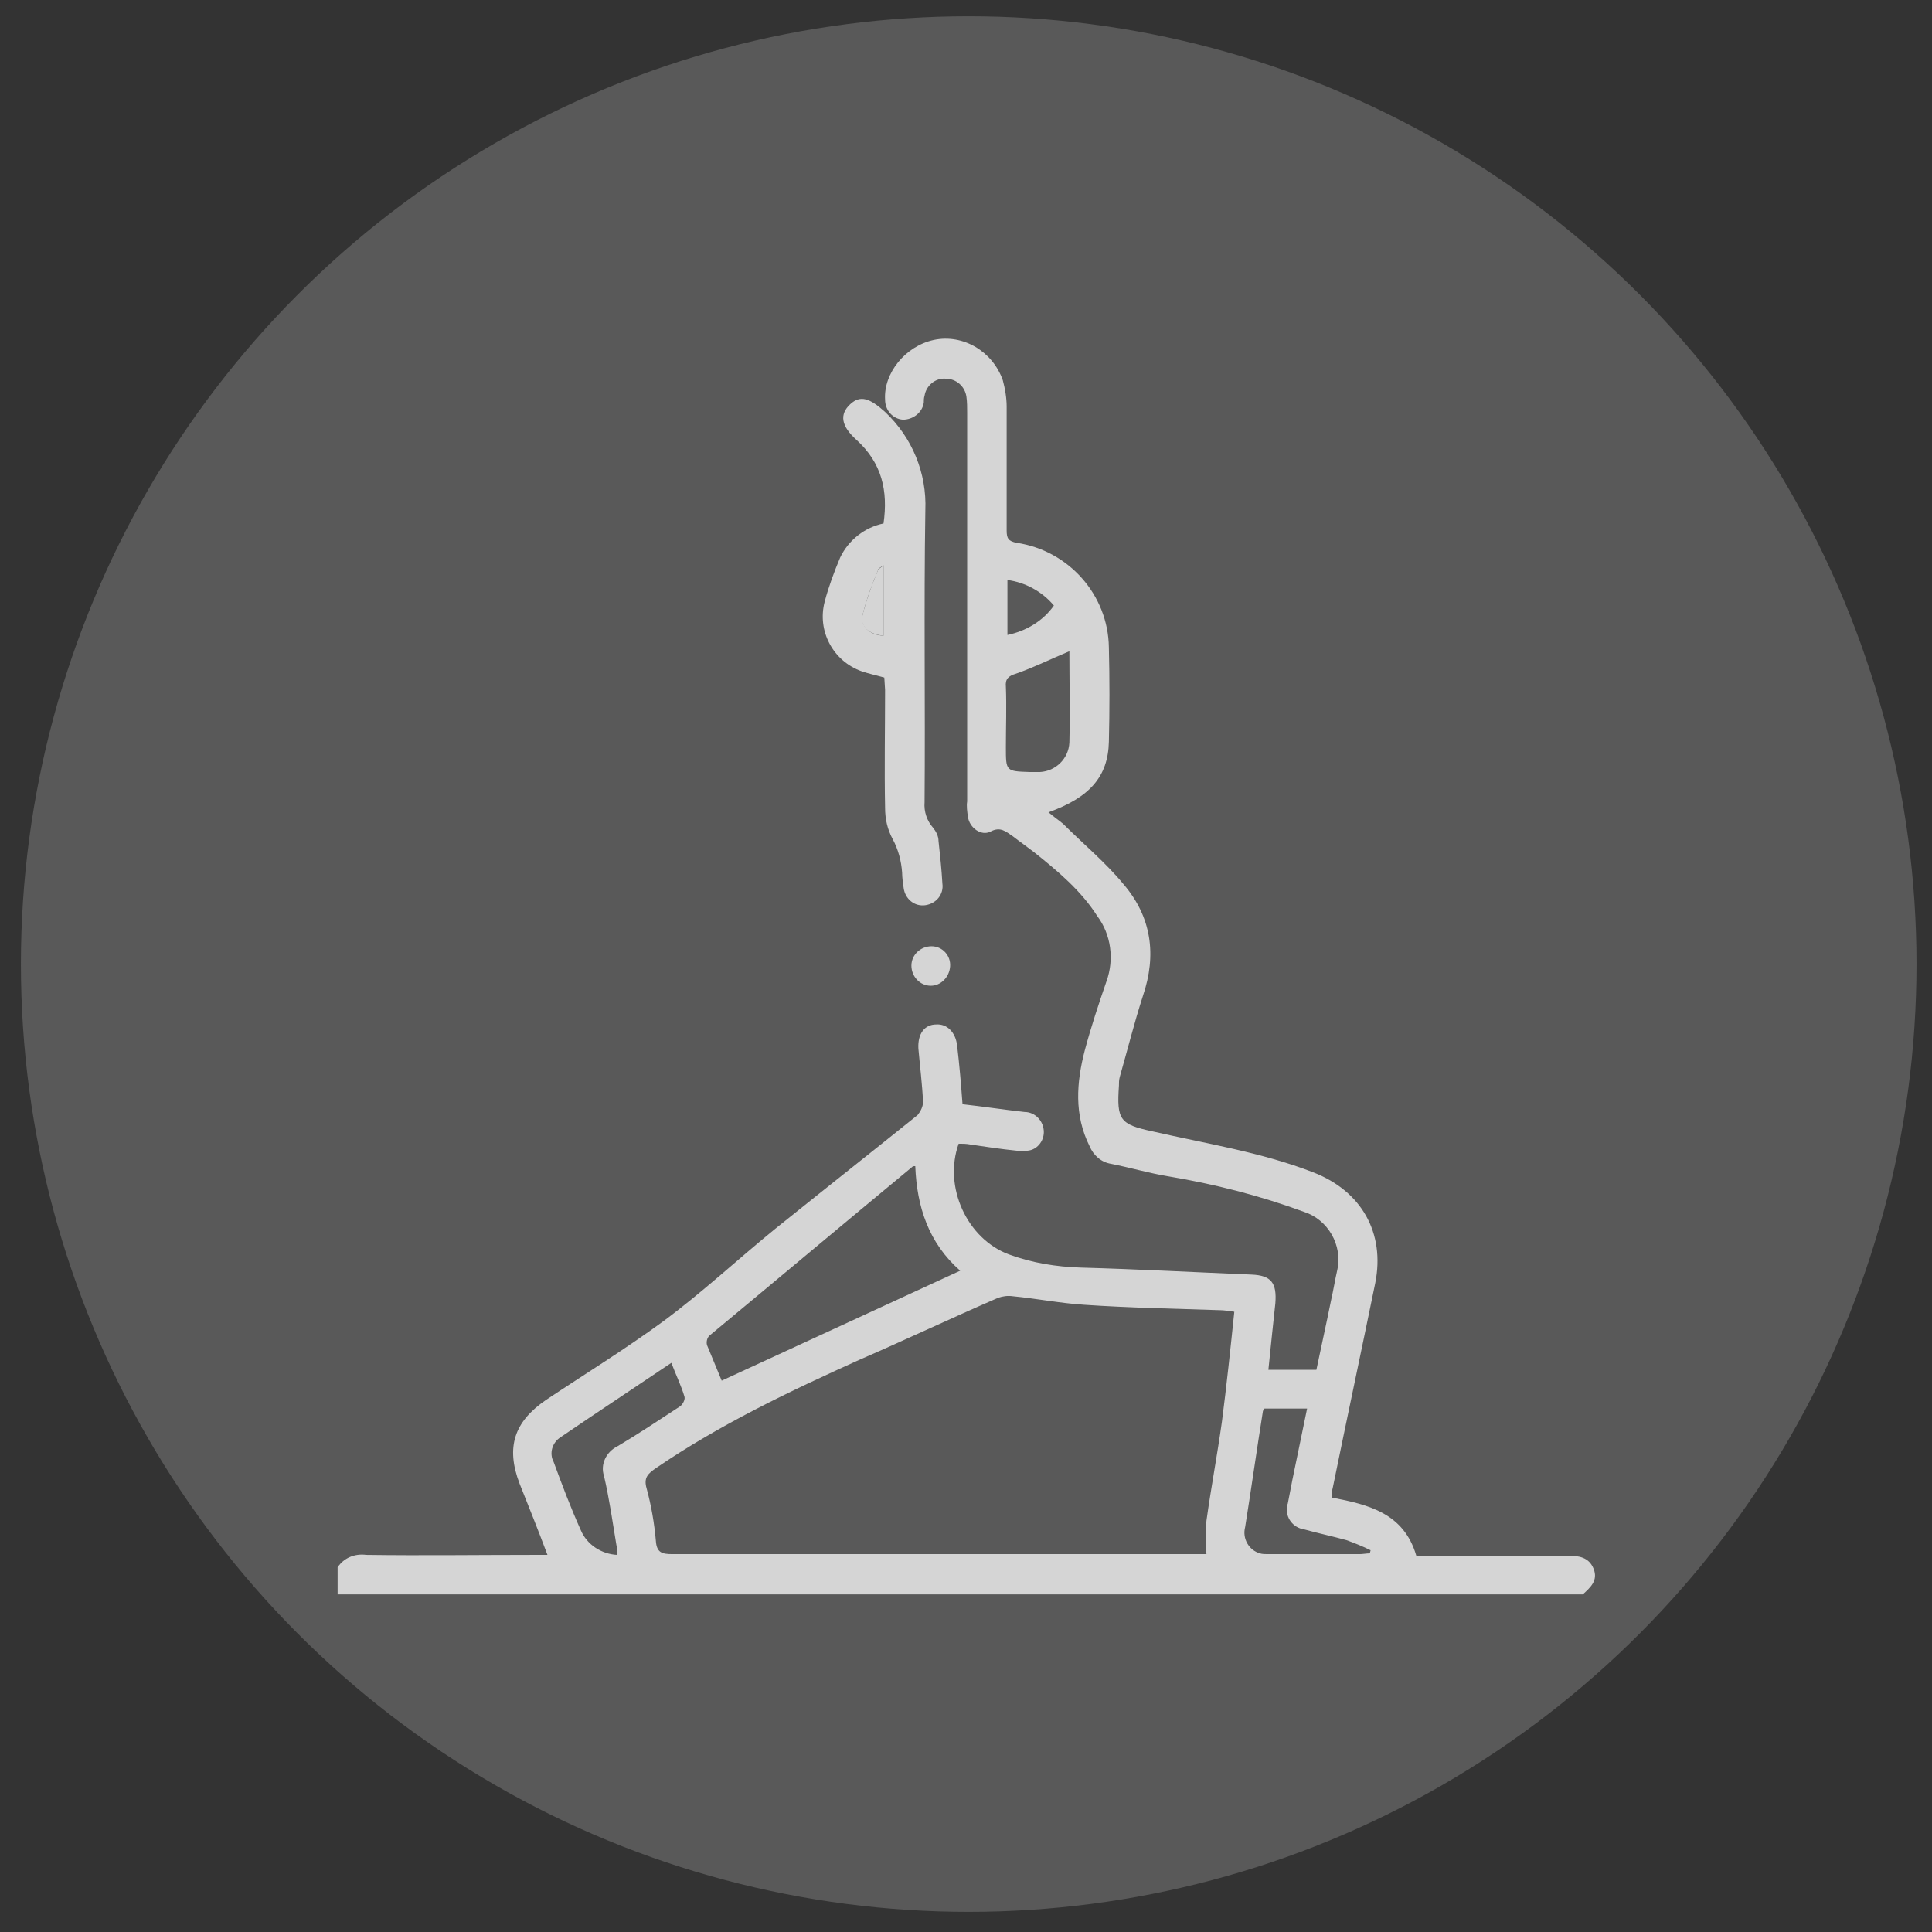 <?xml version="1.0" encoding="utf-8"?>
<!-- Generator: Adobe Illustrator 27.0.0, SVG Export Plug-In . SVG Version: 6.00 Build 0)  -->
<svg version="1.1" id="Ebene_1" xmlns="http://www.w3.org/2000/svg" xmlns:xlink="http://www.w3.org/1999/xlink" x="0px" y="0px"
	 viewBox="0 0 249.5 249.5" style="enable-background:new 0 0 249.5 249.5;" xml:space="preserve">
<rect x="0" y="0" width="249.5" height="249.5" fill="#333333" stroke="none"/>
<style type="text/css">
	.st0{fill:#595959;}
	.st1{opacity:0.75;}
	.st2{fill:#FFFFFF;}
</style>
<circle class="st0" cx="125.1" cy="124.5" r="122.4"/>
<g class="st1">
	<path class="st2" d="M43.6,202.4c0.8-1.2,2.2-1.8,3.7-1.6c7.2,0.1,14.4,0,21.5,0h1.9c-1.2-3.2-2.4-6.2-3.6-9.2
		c-1.8-4.7-0.7-8,3.4-10.8c5.1-3.4,10.3-6.6,15.2-10.2c5-3.7,9.6-8,14.4-11.9c6.1-4.9,12.3-9.8,18.4-14.7c0.4-0.5,0.7-1.1,0.7-1.7
		c-0.1-2.3-0.4-4.6-0.6-6.9c-0.1-1.9,0.8-3.1,2.3-3.1c1.4-0.1,2.5,1,2.7,2.7c0.3,2.5,0.5,4.9,0.7,7.6c2.7,0.3,5.3,0.7,8,1
		c1.4,0,2.5,1.2,2.5,2.6c0,0,0,0,0,0c0,1.2-0.9,2.3-2.1,2.4c-0.5,0.1-0.9,0.1-1.4,0c-2-0.2-4-0.5-6-0.8c-0.5-0.1-1-0.1-1.5-0.1
		c-2,5.6,1.1,12.3,6.5,14.3c3,1.1,6.1,1.6,9.3,1.7c7.3,0.2,14.7,0.6,22,0.9c2.6,0.1,3.3,1.1,3.1,3.7c-0.3,2.8-0.6,5.6-0.9,8.6h6.2
		c0.6-2.9,1.3-6,1.9-9c0.3-1.3,0.5-2.6,0.8-3.9c0.7-3.2-1.2-6.5-4.3-7.5c-5.7-2.1-11.6-3.6-17.6-4.6c-2.4-0.4-4.8-1.1-7.3-1.6
		c-1.3-0.2-2.3-1.1-2.8-2.3c-2-4-1.7-8.2-0.6-12.4c0.8-3,1.8-6,2.8-8.9c1-2.8,0.6-6-1.2-8.4c-2.1-3.3-5.1-5.8-8.1-8.2
		c-0.9-0.7-1.9-1.4-2.8-2.1c-0.9-0.6-1.6-1.3-2.9-0.6c-1.2,0.6-2.7-0.5-2.9-1.9c-0.1-0.7-0.2-1.4-0.1-2c0-16.7,0-33.5,0-50.2
		c0-0.7,0-1.4-0.1-2.1c-0.2-1.3-1.3-2.3-2.7-2.3c-1.3-0.1-2.5,0.9-2.7,2.2c-0.1,0.3-0.1,0.6-0.1,0.9c-0.2,1.3-1.4,2.2-2.7,2.2
		c-1.3-0.1-2.3-1.2-2.3-2.6c-0.2-3.4,2.6-6.9,6.3-7.7c3.8-0.8,7.6,1.5,8.9,5.2c0.3,1.1,0.5,2.3,0.5,3.4c0,5.3,0,10.7,0,16
		c0,1,0.2,1.4,1.3,1.6c6.7,1,11.8,6.7,11.9,13.5c0.1,4.1,0.1,8.1,0,12.2c-0.1,4.5-2.5,7.2-7.8,9.1c0.7,0.6,1.3,1,1.9,1.5
		c2.6,2.6,5.5,5,7.8,7.8c3.6,4.2,4.3,9.1,2.5,14.4c-1.1,3.4-2,7-3,10.5c-0.1,0.4-0.1,0.7-0.1,1.1c-0.3,4.4,0.1,5,4.3,5.9
		c7,1.6,14.1,2.7,20.8,5.3c6.2,2.4,9.3,7.8,8,14.3c-1.8,8.8-3.7,17.7-5.5,26.5c-0.1,0.3-0.1,0.6-0.1,1.2c4.7,0.9,9.3,2,10.9,7.5
		h11.6c2.6,0,5.3,0,7.9,0c1.5,0,2.8,0.2,3.4,1.7c0.6,1.5-0.4,2.4-1.4,3.3H43.6V202.4z M159.4,169.4c-0.8-0.1-1.3-0.2-1.8-0.2
		c-5.9-0.2-11.7-0.3-17.6-0.7c-3.1-0.2-6.1-0.8-9.2-1.1c-0.7-0.1-1.3,0-1.9,0.2c-6,2.6-11.9,5.4-17.9,8c-9.1,4.1-18.1,8.4-26.3,14
		c-1,0.7-1.6,1.2-1.2,2.6c0.6,2.2,1,4.5,1.2,6.8c0.1,1.5,0.8,1.7,2.1,1.7c22.5,0,45.1,0,67.6,0h1.4c-0.1-1.4-0.1-2.9,0-4.3
		c0.6-4.3,1.4-8.5,2-12.8C158.4,179,158.9,174.2,159.4,169.4L159.4,169.4z M93.2,178.3l30.8-14.2c-4.1-3.6-5.6-8.3-5.8-13.5
		c-0.3,0-0.3,0-0.4,0.1c-8.7,7.2-17.4,14.5-26.2,21.8c-0.3,0.3-0.4,0.8-0.3,1.2C91.9,175.2,92.6,176.8,93.2,178.3z M79.7,200.8
		c0-0.5,0-0.9-0.1-1.3c-0.5-3-0.9-5.9-1.6-8.9c-0.5-1.5,0.3-3.1,1.7-3.8c2.7-1.6,5.4-3.4,8-5.1c0.4-0.2,0.8-0.9,0.7-1.3
		c-0.4-1.4-1.1-2.8-1.7-4.4c-4.9,3.3-9.6,6.4-14.3,9.6c-1.1,0.7-1.5,2.1-0.9,3.2c1.1,3,2.2,5.9,3.5,8.8
		C75.8,199.5,77.7,200.7,79.7,200.8L79.7,200.8z M163.3,181.9c-0.1,0.1-0.1,0.2-0.2,0.3c-0.8,5-1.5,10-2.3,15
		c-0.4,1.5,0.5,3,1.9,3.4c0.3,0.1,0.7,0.1,1,0.1c4,0,7.9,0,11.9,0c0.4,0,0.9-0.1,1.3-0.1l0.1-0.4c-1-0.5-2-0.9-3.1-1.3
		c-1.8-0.5-3.7-0.9-5.5-1.4c-1.4-0.2-2.4-1.5-2.2-2.9c0-0.1,0-0.2,0.1-0.4c0.2-1,0.4-2.1,0.6-3.1l1.9-9.2H163.3z M138.1,84.1
		c-2.4,1-4.6,2.1-6.9,2.9c-1,0.3-1.4,0.7-1.3,1.7c0.1,2.6,0,5.2,0,7.8c0,3.1,0,3.1,3.1,3.2c0.4,0,0.8,0,1.3,0c2-0.1,3.7-1.7,3.8-3.8
		C138.2,91.9,138.1,88,138.1,84.1L138.1,84.1z M130.1,74.9v7.1c2.4-0.5,4.6-1.8,6-3.8C134.6,76.4,132.4,75.2,130.1,74.9L130.1,74.9z
		"/>
	<path class="st2" d="M114.2,87.5c-1.1-0.3-2-0.5-2.9-0.8c-3.7-1.3-5.8-5.2-4.8-9c0.5-1.9,1.2-3.8,2-5.7c1.1-2.3,3.2-3.9,5.6-4.4
		c0.6-4.2-0.2-7.8-3.5-10.8c-2-1.8-2.2-3.3-0.8-4.6c1.3-1.2,2.5-0.8,4.5,1c3.5,3.3,5.4,7.9,5.2,12.7c-0.2,12.6,0,25.1-0.1,37.7
		c-0.1,1.2,0.3,2.4,1.1,3.3c0.4,0.5,0.7,1.1,0.7,1.7c0.2,1.8,0.4,3.7,0.5,5.5c0.2,1.4-0.8,2.6-2.2,2.8s-2.6-0.8-2.8-2.2
		c-0.1-0.7-0.2-1.4-0.2-2c-0.1-1.5-0.5-3-1.2-4.3c-0.7-1.3-1-2.6-1-4.1c-0.1-5.1,0-10.1,0-15.2L114.2,87.5z M114.1,82.1v-9.1
		c-0.4,0.3-0.7,0.4-0.7,0.6c-0.8,1.9-1.5,3.8-2,5.8C111.1,80.9,112.3,82,114.1,82.1L114.1,82.1z"/>
	<path class="st2" d="M120.2,127.3c-1.4,0-2.5-1.2-2.5-2.6s1.2-2.5,2.6-2.5c1.4,0,2.5,1.2,2.4,2.6
		C122.6,126.2,121.5,127.3,120.2,127.3z"/>
	<path class="st2" d="M114.1,82.1c-1.9-0.2-3.1-1.2-2.7-2.7c0.5-2,1.2-3.9,2-5.8c0.1-0.2,0.4-0.3,0.7-0.6L114.1,82.1z"/>
</g>
</svg>
